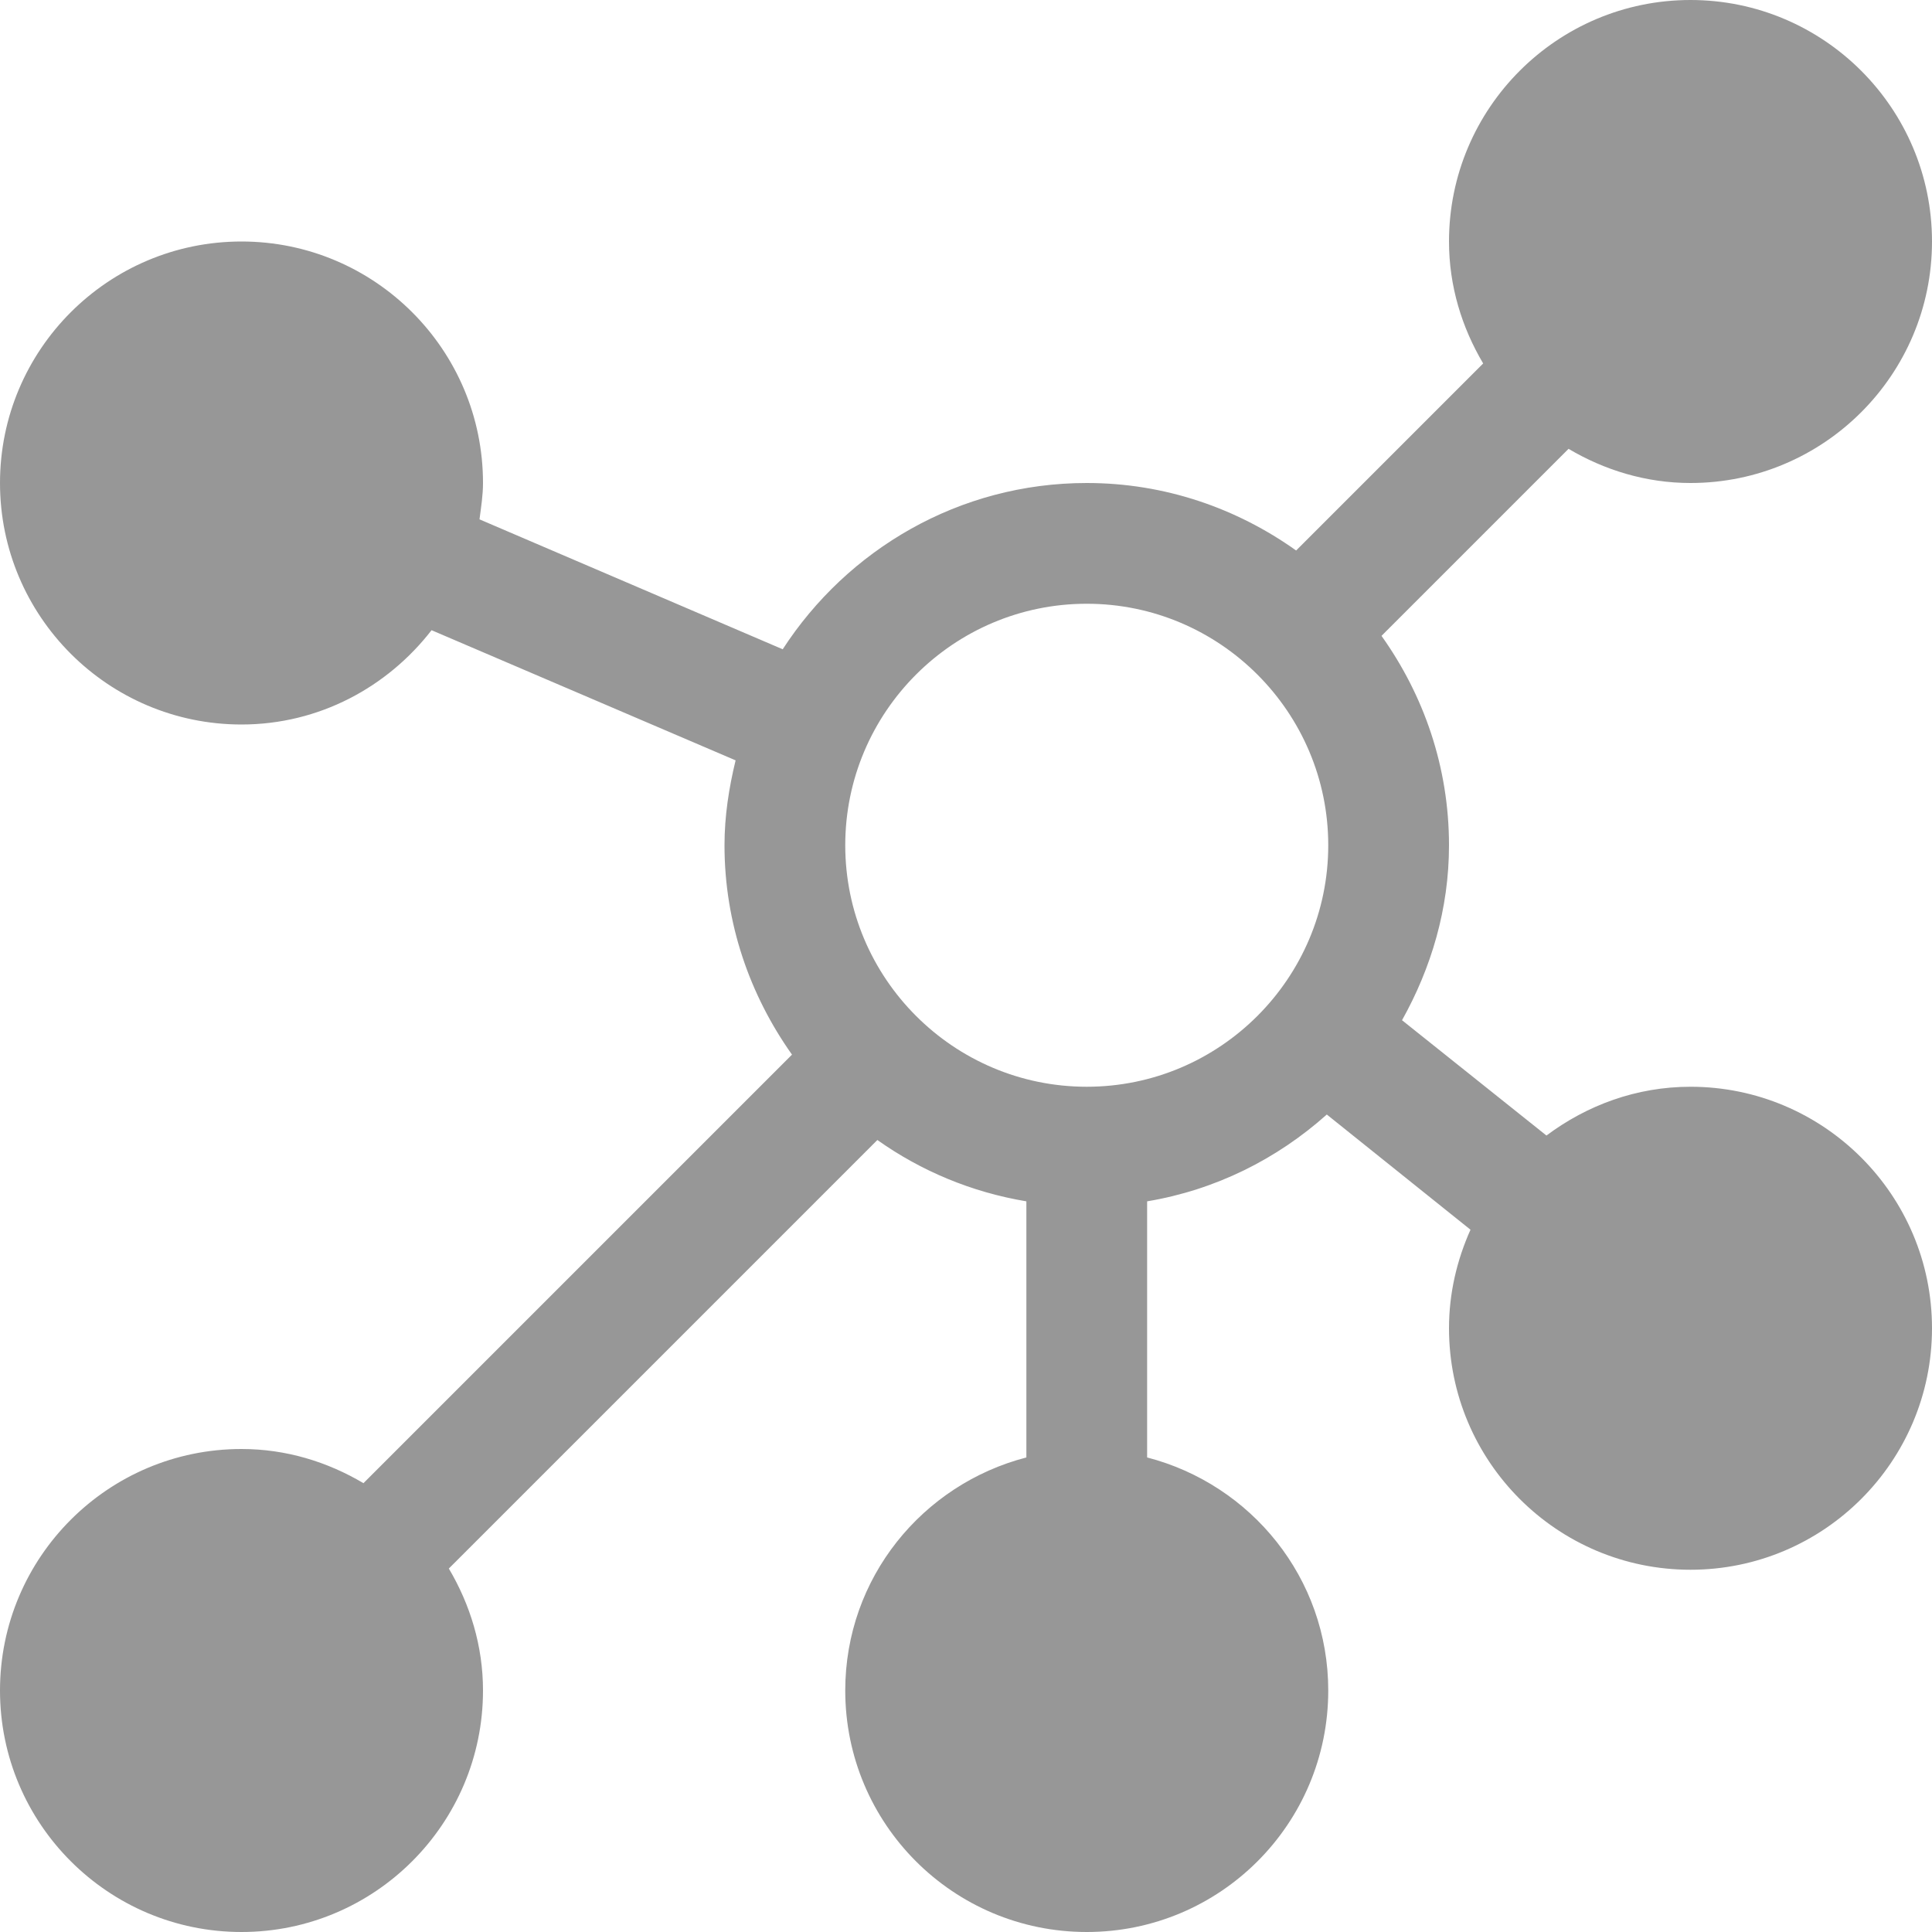 <?xml version="1.0" encoding="UTF-8" standalone="no"?>
<svg width="16px" height="16px" viewBox="0 0 16 16" version="1.1" xmlns="http://www.w3.org/2000/svg" xmlns:xlink="http://www.w3.org/1999/xlink">
    <!-- Generator: Sketch 3.8.3 (29802) - http://www.bohemiancoding.com/sketch -->
    <title>Page 1</title>
    <desc>Created with Sketch.</desc>
    <defs></defs>
    <g id="Symbols" stroke="none" stroke-width="1" fill="none" fill-rule="evenodd">
        <path d="M9,9 C7.896,9 7,8.102 7,7 C7,5.898 7.896,5 9,5 C10.103,5 11,5.898 11,7 C11,8.102 10.103,9 9,9 M14,9 C13.551,9 13.141,9.154 12.807,9.404 L11.611,8.449 C11.852,8.018 12,7.528 12,7 C12,6.352 11.791,5.757 11.441,5.266 L12.99,3.717 C13.287,3.893 13.631,4 14,4 C15.103,4 16,3.104 16,2 C16,0.896 15.103,0 14,0 C12.896,0 12,0.896 12,2 C12,2.37 12.107,2.713 12.283,3.01 L10.734,4.559 C10.244,4.21 9.648,4 9,4 C7.943,4 7.018,4.551 6.482,5.377 L3.971,4.301 C3.984,4.201 4,4.102 4,4 C4,2.896 3.103,2 2,2 C0.896,2 0,2.896 0,4 C0,5.104 0.896,6 2,6 C2.643,6 3.209,5.69 3.574,5.219 L6.092,6.297 C6.037,6.523 6,6.757 6,7 C6,7.648 6.211,8.243 6.559,8.734 L3.01,12.283 C2.713,12.107 2.371,12 2,12 C0.896,12 0,12.896 0,14 C0,15.104 0.896,16 2,16 C3.103,16 4,15.104 4,14 C4,13.63 3.893,13.287 3.717,12.99 L7.266,9.441 C7.627,9.697 8.045,9.873 8.5,9.949 L8.5,12.07 C7.639,12.293 7,13.068 7,14 C7,15.105 7.894,16 9,16 C10.105,16 11,15.105 11,14 C11,13.068 10.361,12.293 9.5,12.07 L9.5,9.949 C10.068,9.854 10.576,9.598 10.988,9.23 L12.178,10.184 C12.066,10.434 12,10.709 12,11 C12,12.104 12.896,13 14,13 C15.103,13 16,12.104 16,11 C16,9.896 15.103,9 14,9" id="Page-1" fill="#979797"></path>
    </g>
</svg>